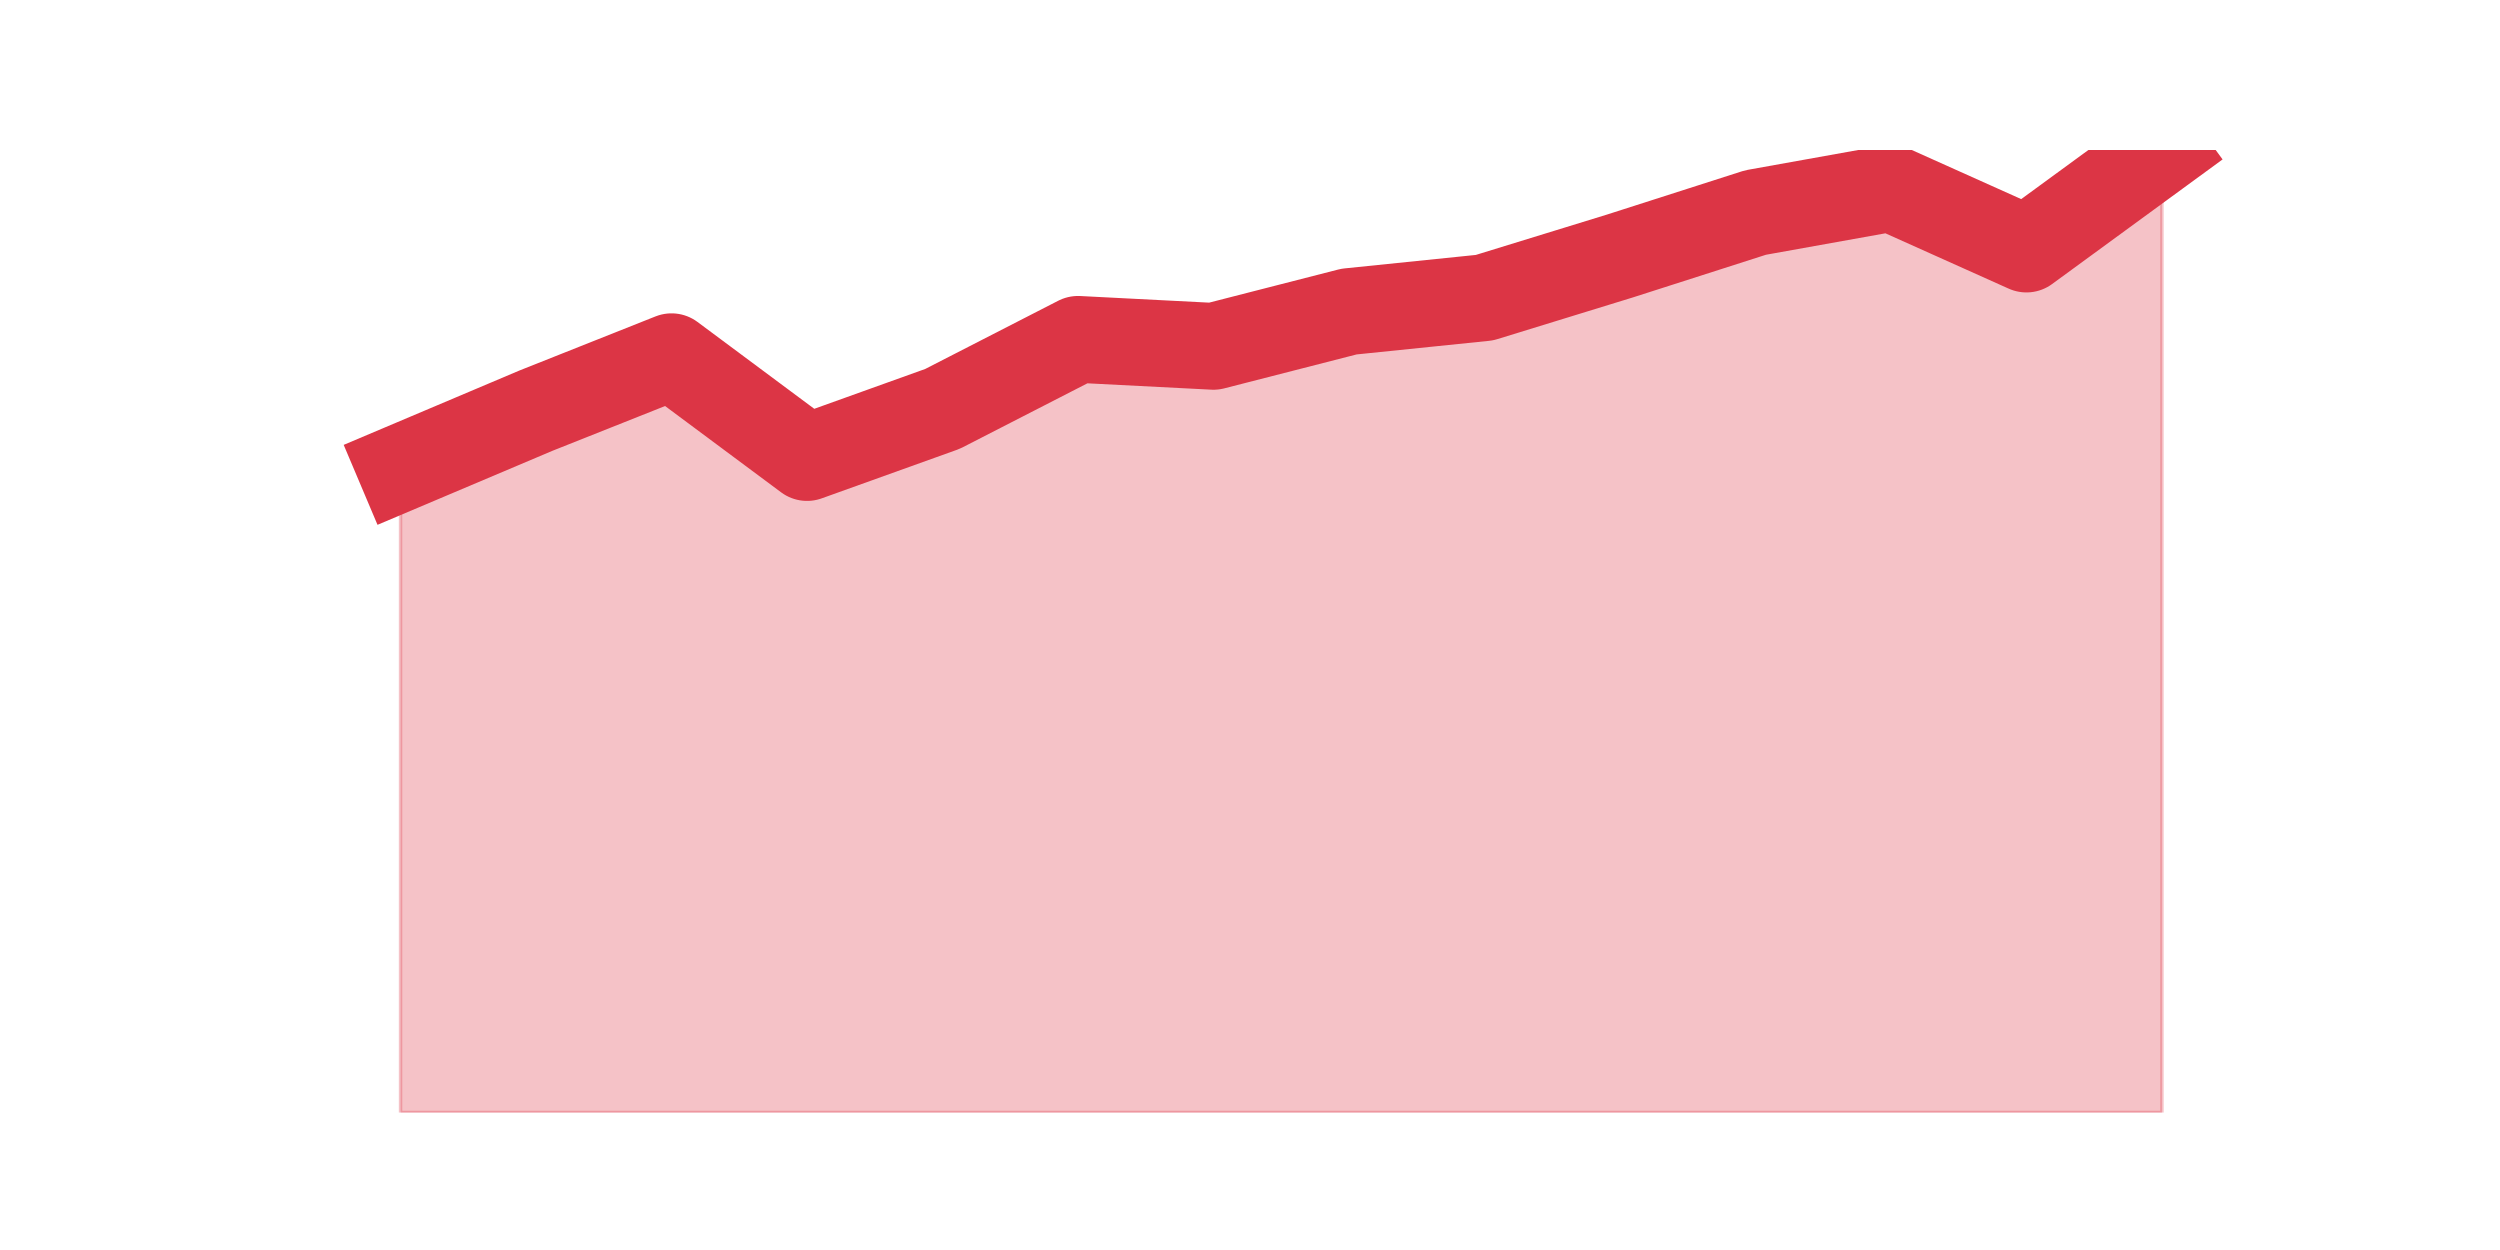 <?xml version="1.0" encoding="utf-8" standalone="no"?>
<!DOCTYPE svg PUBLIC "-//W3C//DTD SVG 1.1//EN"
  "http://www.w3.org/Graphics/SVG/1.1/DTD/svg11.dtd">
<svg height="360pt" version="1.1" viewBox="0 0 720 360" width="720pt" xmlns="http://www.w3.org/2000/svg" xmlns:xlink="http://www.w3.org/1999/xlink">
 <defs>
  <style type="text/css">*{stroke-linecap:butt;stroke-linejoin:round;}</style>
 </defs>
 <g id="figure_1">
  <g id="patch_1">
   <path d="M 0 360 
L 720 360 
L 720 0 
L 0 0 
z
" style="fill:none;"/>
  </g>
  <g id="axes_1">
   <g id="matplotlib.axis_1"/>
   <g id="matplotlib.axis_2"/>
   <g id="PolyCollection_1">
    <defs>
     <path d="M 115.364 -225.234 
L 115.364 -39.6 
L 154.385 -39.6 
L 193.406 -39.6 
L 232.427 -39.6 
L 271.448 -39.6 
L 310.469 -39.6 
L 349.49 -39.6 
L 388.51 -39.6 
L 427.531 -39.6 
L 466.552 -39.6 
L 505.573 -39.6 
L 544.594 -39.6 
L 583.615 -39.6 
L 622.636 -39.6 
L 622.636 -316.8 
L 622.636 -316.8 
L 583.615 -288.279 
L 544.594 -305.792 
L 505.573 -298.787 
L 466.552 -286.278 
L 427.531 -274.269 
L 388.51 -270.266 
L 349.49 -260.259 
L 310.469 -262.261 
L 271.448 -242.246 
L 232.427 -228.236 
L 193.406 -257.257 
L 154.385 -241.746 
L 115.364 -225.234 
z
" id="m3789d3a86a" style="stroke:#dc3545;stroke-opacity:0.3;"/>
    </defs>
    <g clip-path="url(#p88f6c2d67b)">
     <use style="fill:#dc3545;fill-opacity:0.3;stroke:#dc3545;stroke-opacity:0.3;" x="0" xlink:href="#m3789d3a86a" y="360"/>
    </g>
   </g>
   <g id="line2d_1">
    <path clip-path="url(#p88f6c2d67b)" d="M 115.364 134.766 
L 154.385 118.254 
L 193.406 102.743 
L 232.427 131.764 
L 271.448 117.754 
L 310.469 97.739 
L 349.49 99.741 
L 388.51 89.734 
L 427.531 85.731 
L 466.552 73.722 
L 505.573 61.213 
L 544.594 54.208 
L 583.615 71.721 
L 622.636 43.2 
" style="fill:none;stroke:#dc3545;stroke-linecap:square;stroke-width:25;"/>
   </g>
  </g>
 </g>
 <defs>
  <clipPath id="p88f6c2d67b">
   <rect height="277.2" width="558" x="90" y="43.2"/>
  </clipPath>
 </defs>
</svg>
